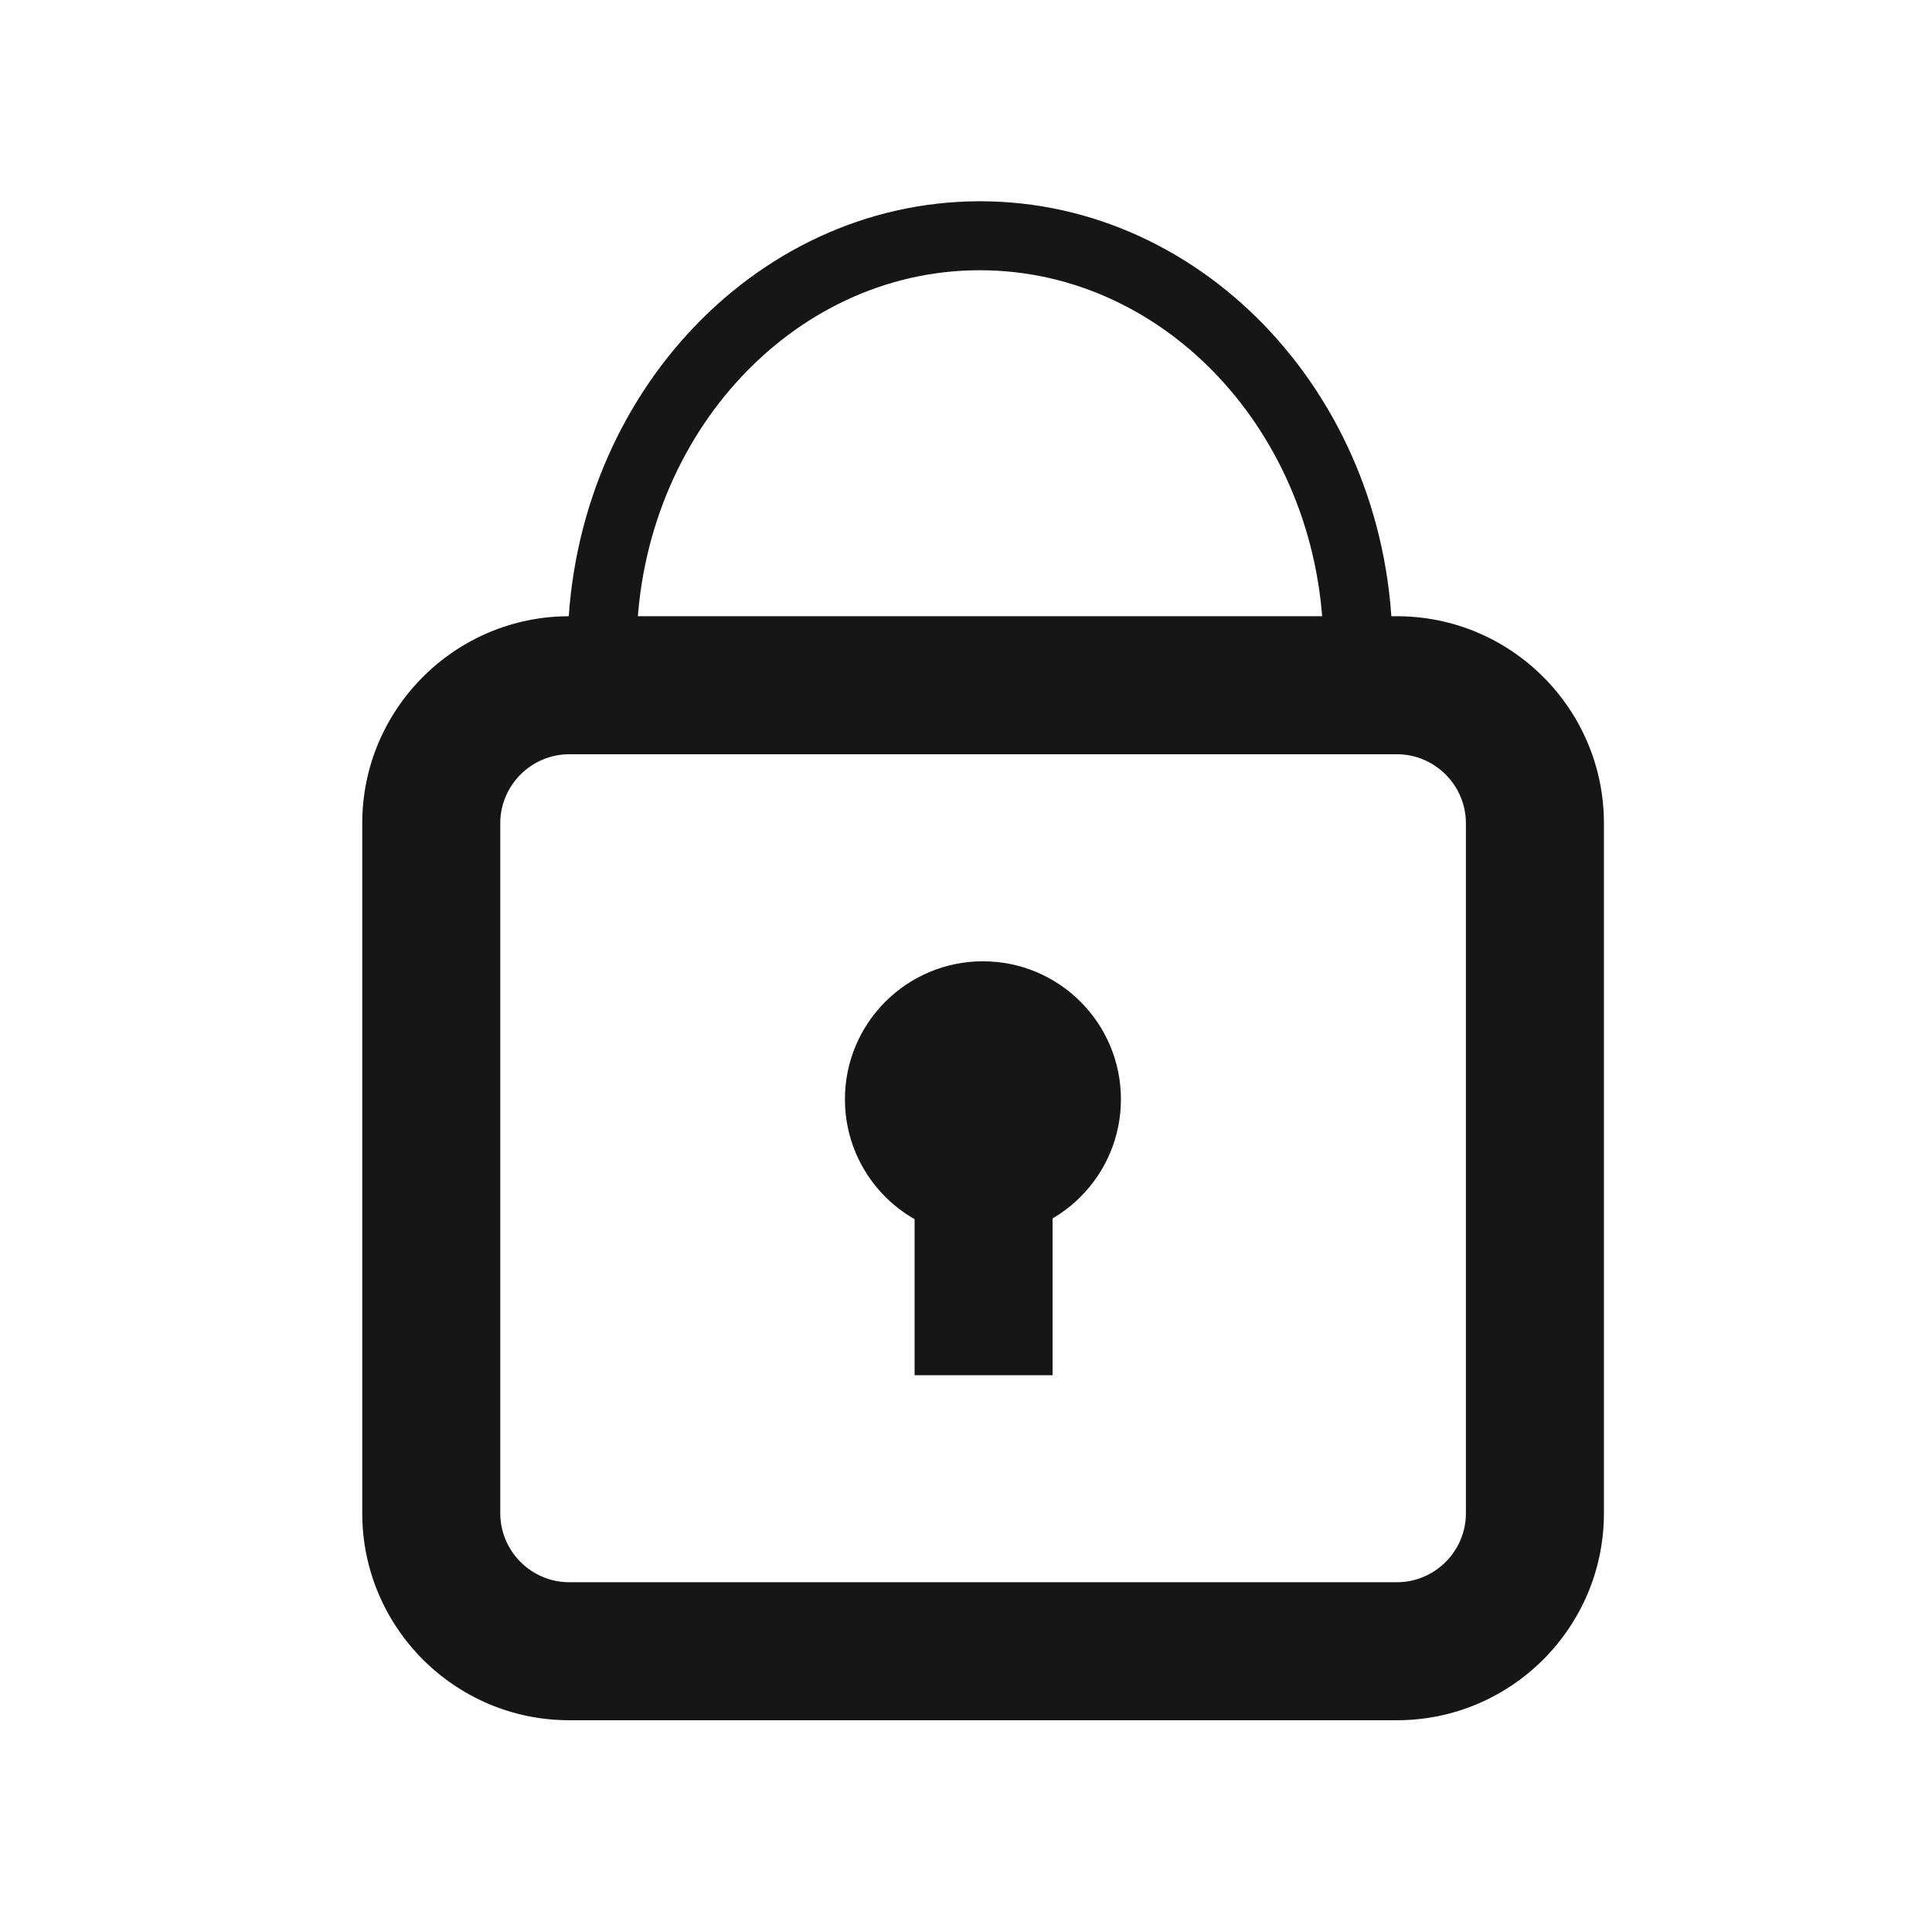 <svg width="48" height="48" viewBox="0 0 48 48" fill="none" xmlns="http://www.w3.org/2000/svg">
<g clip-path="url(#clip0_4524_40198)">
<path d="M14.959 17.026C14.487 17.026 14.102 16.64 14.102 16.169C14.093 10.023 18.679 5.017 24.327 5H24.344C29.984 5 34.587 9.989 34.596 16.126C34.596 16.597 34.21 16.983 33.739 16.983C33.267 16.983 32.882 16.597 32.882 16.126C32.873 10.931 29.042 6.714 24.344 6.714H24.327C19.622 6.723 15.799 10.966 15.816 16.16C15.816 16.631 15.43 17.017 14.959 17.017V17.026Z" fill="#161616"/>
<path d="M34.706 42.739H14.143C11.306 42.739 9 40.433 9 37.596V20.453C9 17.616 11.306 15.31 14.143 15.31H34.706C37.543 15.31 39.849 17.616 39.849 20.453V37.596C39.849 40.433 37.543 42.739 34.706 42.739ZM14.143 18.739C13.2 18.739 12.429 19.511 12.429 20.453V37.596C12.429 38.539 13.2 39.31 14.143 39.31H34.706C35.649 39.31 36.42 38.539 36.42 37.596V20.453C36.42 19.511 35.649 18.739 34.706 18.739H14.143Z" fill="#161616"/>
<path d="M24.421 30.74C26.314 30.74 27.849 29.205 27.849 27.311C27.849 25.418 26.314 23.883 24.421 23.883C22.527 23.883 20.992 25.418 20.992 27.311C20.992 29.205 22.527 30.74 24.421 30.74Z" fill="#161616"/>
<path d="M26.151 29.453H22.723V34.167H26.151V29.453Z" fill="#161616"/>
</g>
<defs>
<clipPath id="clip0_4524_40198">
<rect width="48" height="48" fill="white"/>
</clipPath>
</defs>
</svg>
